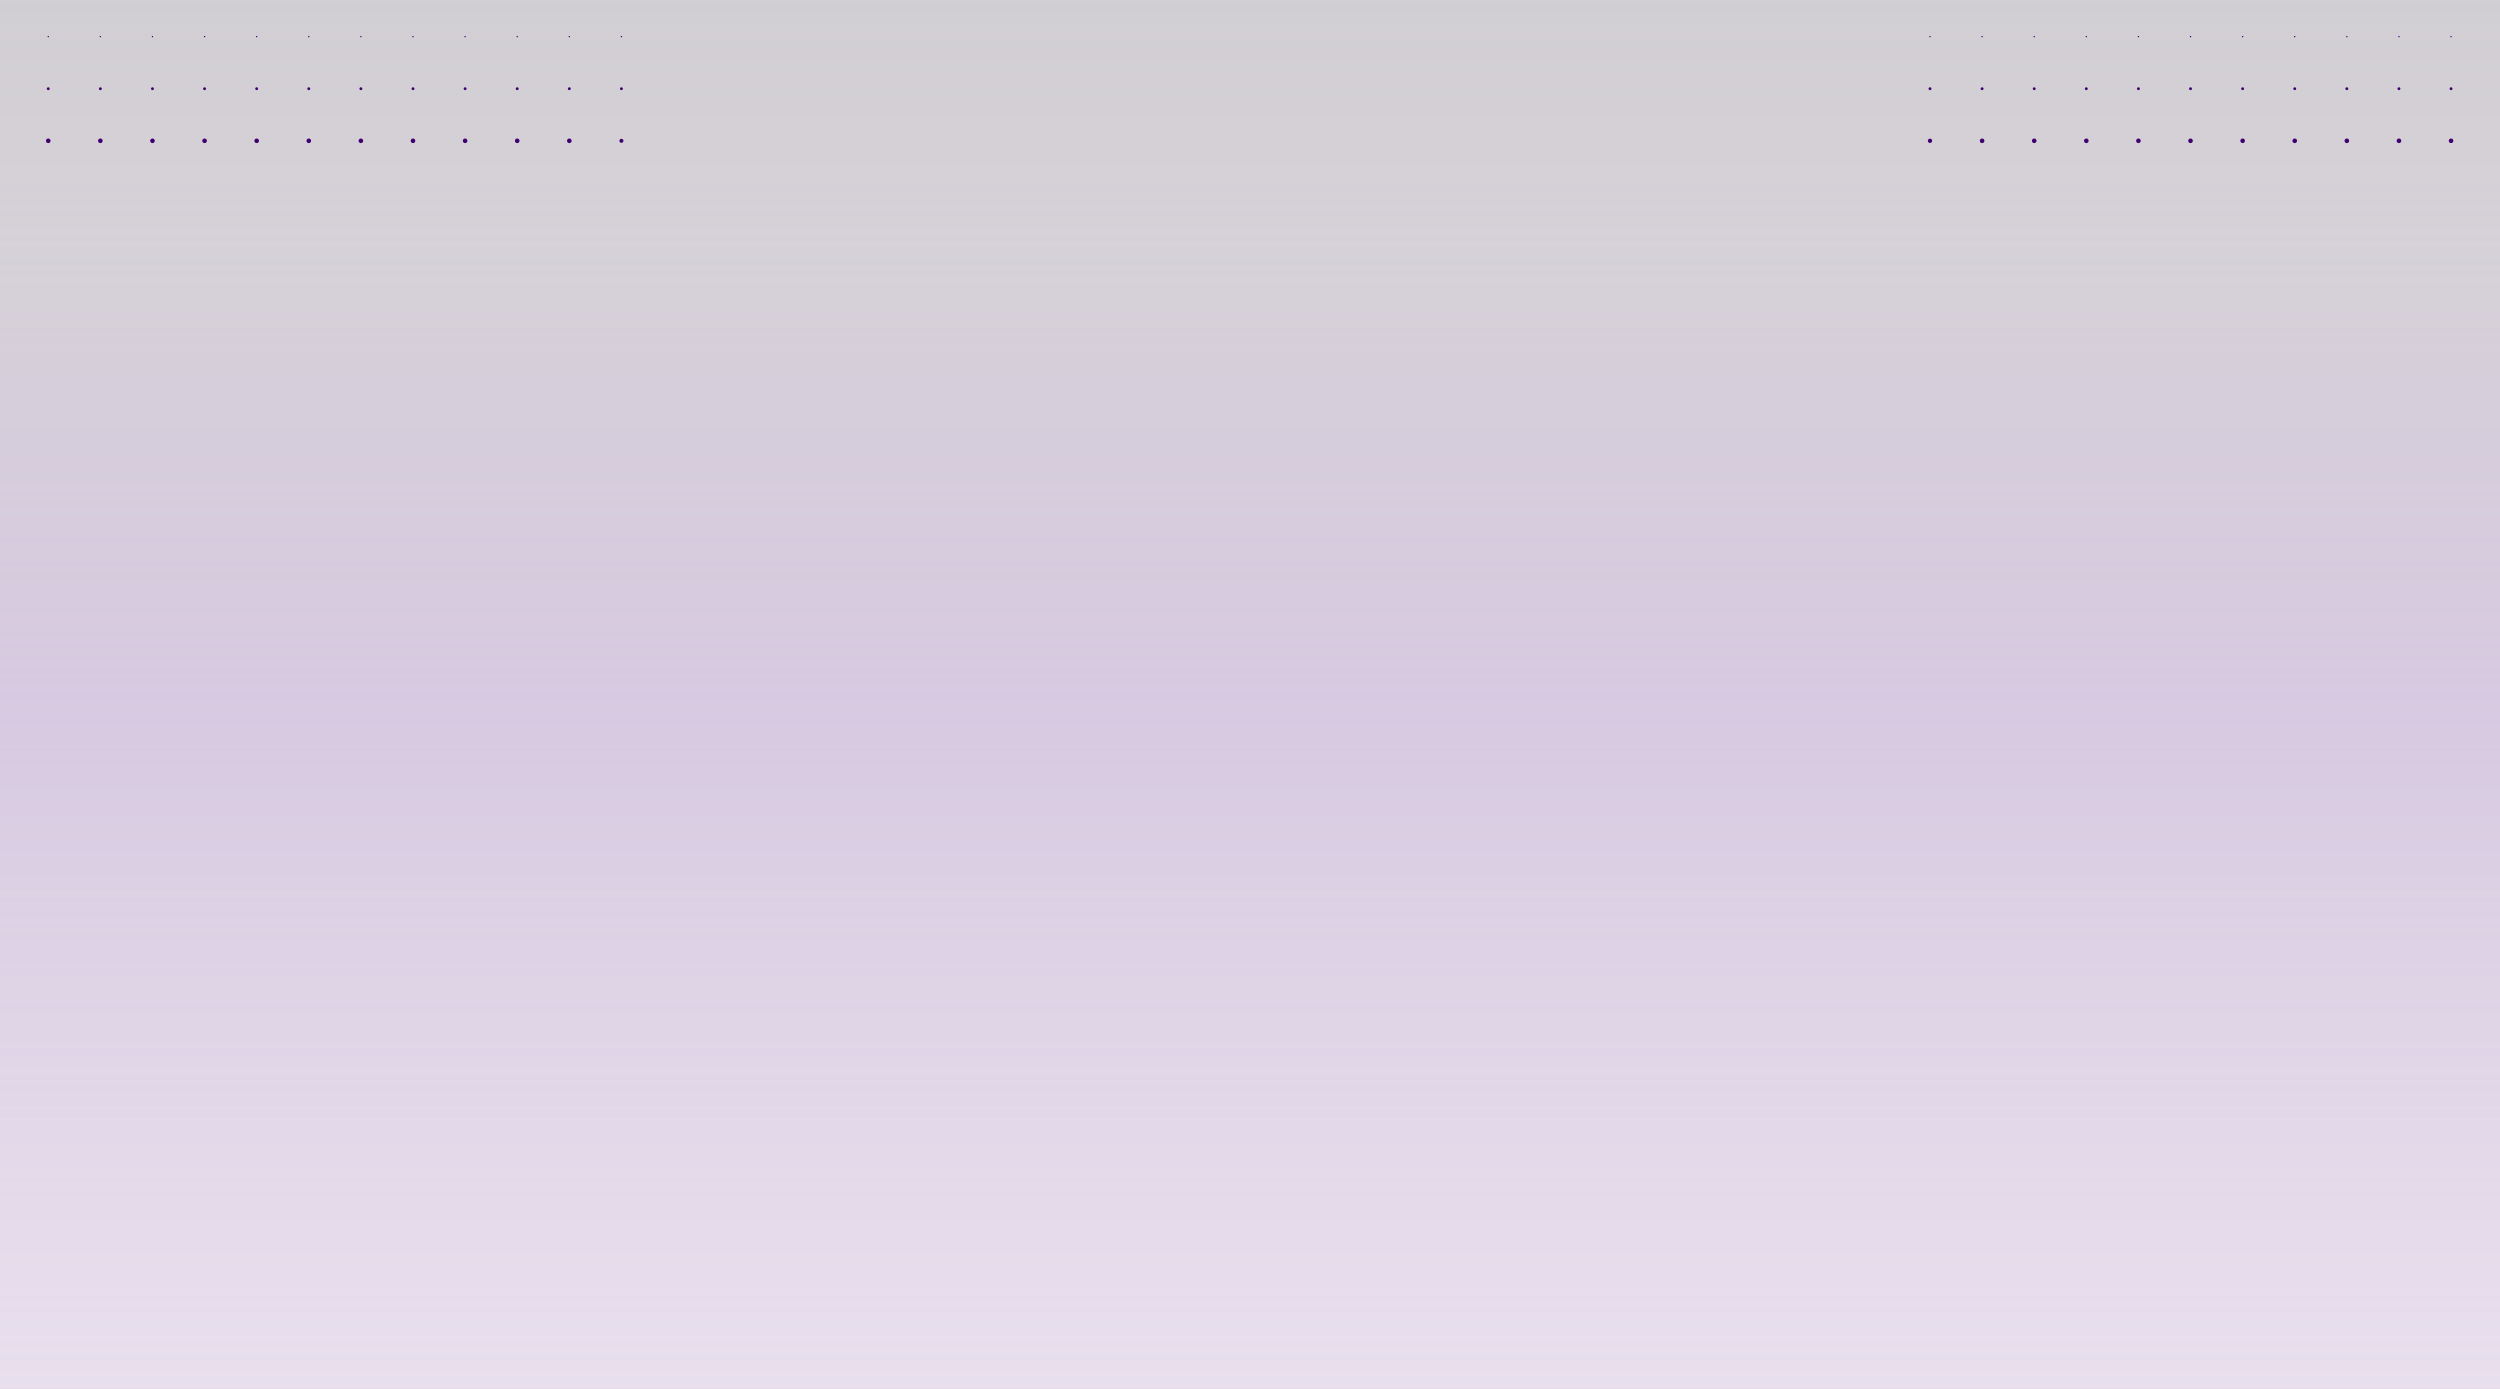 <svg width="1440" height="800" viewBox="0 0 1440 800" fill="none" xmlns="http://www.w3.org/2000/svg">
<rect x="0" y="0" width="1440" height="800" fill="#808080" stroke="none"/>
<g clip-path="url(#clip0_417_1210)">
<rect width="1440" height="800" fill="url(#paint0_linear_417_1210)" fill-opacity="0.55"/>
<rect width="1440" height="800" fill="url(#paint1_linear_417_1210)" fill-opacity="0.7"/>
<g clip-path="url(#clip1_417_1210)">
<path d="M1411.81 21.507C1412.04 21.507 1412.22 21.32 1412.22 21.091C1412.22 20.861 1412.04 20.675 1411.81 20.675C1411.58 20.675 1411.39 20.861 1411.39 21.091C1411.39 21.32 1411.58 21.507 1411.81 21.507Z" fill="#410071"/>
<path d="M1411.81 50.266C1411.35 50.266 1410.98 50.638 1410.98 51.098C1410.98 51.557 1411.35 51.93 1411.81 51.93C1412.27 51.93 1412.64 51.557 1412.64 51.098C1412.64 50.638 1412.27 50.266 1411.81 50.266Z" fill="#410071"/>
<path d="M1413.14 81.105C1413.14 80.37 1412.54 79.773 1411.81 79.773C1411.07 79.773 1410.48 80.37 1410.48 81.105C1410.48 81.84 1411.07 82.436 1411.81 82.436C1412.54 82.436 1413.14 81.84 1413.14 81.105Z" fill="#410071"/>
<path d="M1381.8 21.507C1382.03 21.507 1382.21 21.32 1382.21 21.091C1382.21 20.861 1382.03 20.675 1381.8 20.675C1381.57 20.675 1381.38 20.861 1381.38 21.091C1381.38 21.32 1381.57 21.507 1381.8 21.507Z" fill="#410071"/>
<path d="M1381.8 50.266C1381.34 50.266 1380.96 50.638 1380.96 51.098C1380.96 51.557 1381.34 51.93 1381.8 51.93C1382.26 51.93 1382.63 51.557 1382.63 51.098C1382.63 50.638 1382.26 50.266 1381.8 50.266Z" fill="#410071"/>
<path d="M1383.13 81.105C1383.13 80.37 1382.53 79.773 1381.8 79.773C1381.06 79.773 1380.46 80.37 1380.46 81.105C1380.46 81.84 1381.06 82.436 1381.8 82.436C1382.53 82.436 1383.13 81.84 1383.13 81.105Z" fill="#410071"/>
<path d="M1351.78 21.507C1352.01 21.507 1352.2 21.32 1352.2 21.091C1352.2 20.861 1352.01 20.675 1351.78 20.675C1351.55 20.675 1351.37 20.861 1351.37 21.091C1351.37 21.32 1351.55 21.507 1351.78 21.507Z" fill="#410071"/>
<path d="M1351.78 50.266C1351.32 50.266 1350.95 50.638 1350.95 51.098C1350.95 51.557 1351.32 51.93 1351.78 51.93C1352.24 51.93 1352.61 51.557 1352.61 51.098C1352.61 50.638 1352.24 50.266 1351.78 50.266Z" fill="#410071"/>
<path d="M1353.11 81.106C1353.11 80.371 1352.52 79.774 1351.78 79.774C1351.05 79.774 1350.45 80.371 1350.45 81.106C1350.45 81.841 1351.05 82.437 1351.78 82.437C1352.52 82.437 1353.11 81.841 1353.11 81.106Z" fill="#410071"/>
<path d="M1321.77 20.675C1321.54 20.675 1321.35 20.861 1321.35 21.091C1321.35 21.32 1321.54 21.507 1321.77 21.507C1322 21.507 1322.18 21.32 1322.18 21.091C1322.18 20.861 1322 20.675 1321.77 20.675Z" fill="#410071"/>
<path d="M1321.77 50.266C1321.31 50.266 1320.94 50.638 1320.94 51.098C1320.94 51.557 1321.31 51.93 1321.77 51.93C1322.23 51.93 1322.6 51.557 1322.6 51.098C1322.6 50.638 1322.23 50.266 1321.77 50.266Z" fill="#410071"/>
<path d="M1323.1 81.105C1323.1 80.37 1322.5 79.773 1321.77 79.773C1321.03 79.773 1320.44 80.37 1320.44 81.105C1320.44 81.84 1321.03 82.436 1321.77 82.436C1322.5 82.436 1323.1 81.84 1323.1 81.105Z" fill="#410071"/>
<path d="M1291.76 21.507C1291.99 21.507 1292.17 21.32 1292.17 21.091C1292.17 20.861 1291.99 20.675 1291.76 20.675C1291.53 20.675 1291.34 20.861 1291.34 21.091C1291.34 21.32 1291.53 21.507 1291.76 21.507Z" fill="#410071"/>
<path d="M1291.76 50.266C1291.3 50.266 1290.93 50.638 1290.93 51.098C1290.93 51.557 1291.3 51.93 1291.76 51.93C1292.22 51.93 1292.59 51.557 1292.59 51.098C1292.59 50.638 1292.22 50.266 1291.76 50.266Z" fill="#410071"/>
<path d="M1293.09 81.105C1293.09 80.37 1292.49 79.773 1291.76 79.773C1291.02 79.773 1290.43 80.37 1290.43 81.105C1290.43 81.84 1291.02 82.436 1291.76 82.436C1292.49 82.436 1293.09 81.84 1293.09 81.105Z" fill="#410071"/>
<path d="M1261.74 20.675C1261.52 20.675 1261.33 20.861 1261.33 21.091C1261.33 21.32 1261.52 21.507 1261.74 21.507C1261.97 21.507 1262.16 21.32 1262.16 21.091C1262.16 20.861 1261.97 20.675 1261.74 20.675Z" fill="#410071"/>
<path d="M1261.75 50.266C1261.29 50.266 1260.91 50.638 1260.91 51.098C1260.91 51.557 1261.29 51.93 1261.75 51.93C1262.21 51.93 1262.58 51.557 1262.58 51.098C1262.58 50.638 1262.21 50.266 1261.75 50.266Z" fill="#410071"/>
<path d="M1263.08 81.105C1263.08 80.37 1262.48 79.773 1261.74 79.773C1261.01 79.773 1260.41 80.37 1260.41 81.105C1260.41 81.84 1261.01 82.436 1261.74 82.436C1262.48 82.436 1263.08 81.84 1263.08 81.105Z" fill="#410071"/>
<path d="M1231.73 20.675C1231.5 20.675 1231.31 20.861 1231.31 21.091C1231.31 21.32 1231.5 21.507 1231.73 21.507C1231.96 21.507 1232.14 21.32 1232.14 21.091C1232.14 20.861 1231.96 20.675 1231.73 20.675Z" fill="#410071"/>
<path d="M1231.73 50.266C1231.27 50.266 1230.9 50.638 1230.9 51.098C1230.9 51.557 1231.27 51.93 1231.73 51.93C1232.19 51.93 1232.56 51.557 1232.56 51.098C1232.56 50.638 1232.19 50.266 1231.73 50.266Z" fill="#410071"/>
<path d="M1233.06 81.105C1233.06 80.37 1232.47 79.773 1231.73 79.773C1231 79.773 1230.4 80.37 1230.4 81.105C1230.4 81.84 1231 82.436 1231.73 82.436C1232.47 82.436 1233.06 81.84 1233.06 81.105Z" fill="#410071"/>
<path d="M1201.72 20.675C1201.49 20.675 1201.3 20.861 1201.3 21.091C1201.3 21.32 1201.49 21.507 1201.72 21.507C1201.95 21.507 1202.13 21.32 1202.13 21.091C1202.13 20.861 1201.95 20.675 1201.72 20.675Z" fill="#410071"/>
<path d="M1201.71 50.266C1201.26 50.266 1200.88 50.638 1200.88 51.098C1200.88 51.557 1201.26 51.93 1201.71 51.93C1202.18 51.93 1202.55 51.557 1202.55 51.098C1202.55 50.638 1202.18 50.266 1201.71 50.266Z" fill="#410071"/>
<path d="M1203.05 81.105C1203.05 80.37 1202.45 79.773 1201.72 79.773C1200.98 79.773 1200.39 80.37 1200.39 81.105C1200.39 81.84 1200.98 82.436 1201.72 82.436C1202.45 82.436 1203.05 81.84 1203.05 81.105Z" fill="#410071"/>
<path d="M1171.71 20.675C1171.47 20.675 1171.29 20.861 1171.29 21.091C1171.29 21.32 1171.47 21.507 1171.71 21.507C1171.94 21.507 1172.12 21.32 1172.12 21.091C1172.12 20.861 1171.94 20.675 1171.71 20.675Z" fill="#410071"/>
<path d="M1171.71 50.266C1171.25 50.266 1170.88 50.638 1170.88 51.098C1170.88 51.557 1171.25 51.93 1171.71 51.93C1172.17 51.93 1172.54 51.557 1172.54 51.098C1172.54 50.638 1172.17 50.266 1171.71 50.266Z" fill="#410071"/>
<path d="M1173.04 81.105C1173.04 80.37 1172.44 79.773 1171.71 79.773C1170.97 79.773 1170.38 80.37 1170.38 81.105C1170.38 81.84 1170.97 82.436 1171.71 82.436C1172.44 82.436 1173.04 81.84 1173.04 81.105Z" fill="#410071"/>
<path d="M1141.69 20.675C1141.46 20.675 1141.28 20.861 1141.28 21.091C1141.28 21.32 1141.46 21.507 1141.69 21.507C1141.92 21.507 1142.11 21.32 1142.11 21.091C1142.11 20.861 1141.92 20.675 1141.69 20.675Z" fill="#410071"/>
<path d="M1141.69 50.266C1141.23 50.266 1140.86 50.638 1140.86 51.098C1140.86 51.557 1141.23 51.93 1141.69 51.93C1142.15 51.93 1142.52 51.557 1142.52 51.098C1142.52 50.638 1142.15 50.266 1141.69 50.266Z" fill="#410071"/>
<path d="M1143.02 81.105C1143.02 80.37 1142.43 79.773 1141.69 79.773C1140.95 79.773 1140.36 80.37 1140.36 81.105C1140.36 81.84 1140.95 82.436 1141.69 82.436C1142.43 82.436 1143.02 81.84 1143.02 81.105Z" fill="#410071"/>
<path d="M1111.68 20.675C1111.45 20.675 1111.26 20.861 1111.26 21.091C1111.26 21.32 1111.45 21.507 1111.68 21.507C1111.91 21.507 1112.09 21.32 1112.09 21.091C1112.09 20.861 1111.91 20.675 1111.68 20.675Z" fill="#410071"/>
<path d="M1111.68 50.266C1111.22 50.266 1110.84 50.638 1110.84 51.098C1110.84 51.557 1111.22 51.93 1111.68 51.93C1112.14 51.93 1112.51 51.557 1112.51 51.098C1112.51 50.638 1112.14 50.266 1111.68 50.266Z" fill="#410071"/>
<path d="M1112.93 81.106C1112.93 80.416 1112.37 79.857 1111.68 79.857C1110.99 79.857 1110.43 80.416 1110.43 81.106C1110.43 81.795 1110.99 82.353 1111.68 82.353C1112.37 82.353 1112.93 81.795 1112.93 81.106Z" fill="#410071"/>
<path d="M1081.66 51.016C1081.62 51.016 1081.58 51.053 1081.58 51.099C1081.58 51.144 1081.62 51.182 1081.66 51.182C1081.71 51.182 1081.75 51.144 1081.75 51.099C1081.75 51.053 1081.71 51.016 1081.66 51.016Z" fill="#410071"/>
<path d="M1081.66 81.022C1081.62 81.022 1081.58 81.059 1081.58 81.106C1081.58 81.151 1081.62 81.188 1081.66 81.188C1081.71 81.188 1081.75 81.151 1081.75 81.106C1081.75 81.059 1081.71 81.022 1081.66 81.022Z" fill="#410071"/>
</g>
<g clip-path="url(#clip2_417_1210)">
<path d="M357.938 20.675C357.709 20.675 357.523 20.861 357.523 21.091C357.523 21.32 357.709 21.507 357.938 21.507C358.17 21.507 358.355 21.32 358.355 21.091C358.355 20.861 358.17 20.675 357.938 20.675Z" fill="#410071"/>
<path d="M357.941 50.266C357.483 50.266 357.109 50.638 357.109 51.098C357.109 51.557 357.483 51.93 357.941 51.93C358.402 51.93 358.774 51.557 358.774 51.098C358.774 50.638 358.402 50.266 357.941 50.266Z" fill="#410071"/>
<path d="M357.939 82.271C358.582 82.271 359.104 81.75 359.104 81.106C359.104 80.463 358.582 79.941 357.939 79.941C357.295 79.941 356.773 80.463 356.773 81.106C356.773 81.75 357.295 82.271 357.939 82.271Z" fill="#410071"/>
<path d="M327.925 20.675C327.695 20.675 327.508 20.861 327.508 21.091C327.508 21.32 327.695 21.507 327.925 21.507C328.154 21.507 328.341 21.32 328.341 21.091C328.341 20.861 328.154 20.675 327.925 20.675Z" fill="#410071"/>
<path d="M327.926 50.266C327.465 50.266 327.094 50.638 327.094 51.098C327.094 51.557 327.465 51.93 327.926 51.93C328.385 51.93 328.758 51.557 328.758 51.098C328.758 50.638 328.385 50.266 327.926 50.266Z" fill="#410071"/>
<path d="M329.256 81.105C329.256 80.37 328.661 79.773 327.926 79.773C327.19 79.773 326.594 80.37 326.594 81.105C326.594 81.84 327.19 82.436 327.926 82.436C328.661 82.436 329.256 81.84 329.256 81.105Z" fill="#410071"/>
<path d="M297.915 20.675C297.686 20.675 297.5 20.861 297.5 21.091C297.5 21.32 297.686 21.507 297.915 21.507C298.146 21.507 298.332 21.32 298.332 21.091C298.332 20.861 298.146 20.675 297.915 20.675Z" fill="#410071"/>
<path d="M297.91 50.266C297.452 50.266 297.078 50.638 297.078 51.098C297.078 51.557 297.452 51.93 297.91 51.93C298.371 51.93 298.743 51.557 298.743 51.098C298.743 50.638 298.371 50.266 297.91 50.266Z" fill="#410071"/>
<path d="M299.246 81.105C299.246 80.37 298.649 79.773 297.913 79.773C297.177 79.773 296.582 80.37 296.582 81.105C296.582 81.84 297.177 82.436 297.913 82.436C298.649 82.436 299.246 81.84 299.246 81.105Z" fill="#410071"/>
<path d="M267.902 20.675C267.671 20.675 267.484 20.861 267.484 21.091C267.484 21.32 267.671 21.507 267.902 21.507C268.131 21.507 268.318 21.32 268.318 21.091C268.318 20.861 268.131 20.675 267.902 20.675Z" fill="#410071"/>
<path d="M267.902 50.266C267.442 50.266 267.07 50.638 267.07 51.098C267.07 51.557 267.442 51.93 267.902 51.93C268.361 51.93 268.734 51.557 268.734 51.098C268.734 50.638 268.361 50.266 267.902 50.266Z" fill="#410071"/>
<path d="M269.233 81.105C269.233 80.37 268.638 79.773 267.902 79.773C267.167 79.773 266.57 80.37 266.57 81.105C266.57 81.84 267.167 82.436 267.902 82.436C268.637 82.436 269.233 81.84 269.233 81.105Z" fill="#410071"/>
<path d="M237.885 21.507C238.114 21.507 238.301 21.32 238.301 21.091C238.301 20.861 238.114 20.675 237.885 20.675C237.655 20.675 237.469 20.861 237.469 21.091C237.469 21.32 237.655 21.507 237.885 21.507Z" fill="#410071"/>
<path d="M237.888 50.266C237.429 50.266 237.055 50.638 237.055 51.098C237.055 51.557 237.429 51.93 237.888 51.93C238.347 51.93 238.72 51.557 238.72 51.098C238.72 50.638 238.347 50.266 237.888 50.266Z" fill="#410071"/>
<path d="M239.218 81.105C239.218 80.37 238.622 79.773 237.887 79.773C237.15 79.773 236.555 80.37 236.555 81.105C236.555 81.84 237.15 82.436 237.887 82.436C238.622 82.436 239.218 81.84 239.218 81.105Z" fill="#410071"/>
<path d="M207.874 20.675C207.644 20.675 207.457 20.861 207.457 21.091C207.457 21.32 207.644 21.507 207.874 21.507C208.103 21.507 208.29 21.32 208.29 21.091C208.29 20.861 208.103 20.675 207.874 20.675Z" fill="#410071"/>
<path d="M207.875 50.266C207.414 50.266 207.043 50.638 207.043 51.098C207.043 51.557 207.414 51.93 207.875 51.93C208.334 51.93 208.707 51.557 208.707 51.098C208.707 50.638 208.334 50.266 207.875 50.266Z" fill="#410071"/>
<path d="M209.205 81.105C209.205 80.37 208.61 79.773 207.875 79.773C207.139 79.773 206.543 80.37 206.543 81.105C206.543 81.84 207.14 82.436 207.875 82.436C208.61 82.436 209.205 81.84 209.205 81.105Z" fill="#410071"/>
<path d="M177.861 21.507C178.091 21.507 178.277 21.32 178.277 21.091C178.277 20.861 178.091 20.675 177.861 20.675C177.632 20.675 177.445 20.861 177.445 21.091C177.445 21.32 177.632 21.507 177.861 21.507Z" fill="#410071"/>
<path d="M177.861 50.266C177.401 50.266 177.027 50.638 177.027 51.098C177.027 51.557 177.401 51.93 177.861 51.93C178.32 51.93 178.692 51.557 178.692 51.098C178.692 50.638 178.32 50.266 177.861 50.266Z" fill="#410071"/>
<path d="M179.195 81.106C179.195 80.371 178.598 79.774 177.863 79.774C177.128 79.774 176.531 80.371 176.531 81.106C176.531 81.841 177.128 82.437 177.863 82.437C178.598 82.437 179.195 81.841 179.195 81.106Z" fill="#410071"/>
<path d="M147.846 21.507C148.075 21.507 148.262 21.32 148.262 21.091C148.262 20.861 148.075 20.675 147.846 20.675C147.616 20.675 147.43 20.861 147.43 21.091C147.43 21.32 147.616 21.507 147.846 21.507Z" fill="#410071"/>
<path d="M147.848 50.266C147.387 50.266 147.016 50.638 147.016 51.098C147.016 51.557 147.387 51.93 147.848 51.93C148.307 51.93 148.679 51.557 148.679 51.098C148.679 50.638 148.307 50.266 147.848 50.266Z" fill="#410071"/>
<path d="M149.178 81.105C149.178 80.37 148.583 79.773 147.847 79.773C147.112 79.773 146.516 80.37 146.516 81.105C146.516 81.84 147.112 82.436 147.847 82.436C148.583 82.436 149.178 81.84 149.178 81.105Z" fill="#410071"/>
<path d="M117.838 21.507C118.068 21.507 118.254 21.32 118.254 21.091C118.254 20.861 118.068 20.675 117.838 20.675C117.608 20.675 117.422 20.861 117.422 21.091C117.422 21.32 117.608 21.507 117.838 21.507Z" fill="#410071"/>
<path d="M117.837 50.266C117.378 50.266 117.004 50.638 117.004 51.098C117.004 51.557 117.378 51.93 117.837 51.93C118.296 51.93 118.669 51.557 118.669 51.098C118.669 50.638 118.296 50.266 117.837 50.266Z" fill="#410071"/>
<path d="M119.168 81.105C119.168 80.37 118.571 79.773 117.836 79.773C117.101 79.773 116.504 80.37 116.504 81.105C116.504 81.84 117.101 82.436 117.836 82.436C118.571 82.436 119.168 81.84 119.168 81.105Z" fill="#410071"/>
<path d="M87.822 21.507C88.052 21.507 88.238 21.32 88.238 21.091C88.238 20.861 88.052 20.675 87.822 20.675C87.593 20.675 87.406 20.861 87.406 21.091C87.406 21.32 87.593 21.507 87.822 21.507Z" fill="#410071"/>
<path d="M87.82 50.266C87.36 50.266 86.988 50.638 86.988 51.098C86.988 51.557 87.36 51.93 87.82 51.93C88.281 51.93 88.652 51.557 88.652 51.098C88.652 50.638 88.281 50.266 87.82 50.266Z" fill="#410071"/>
<path d="M89.155 81.105C89.155 80.37 88.558 79.773 87.823 79.773C87.088 79.773 86.492 80.37 86.492 81.105C86.492 81.84 87.088 82.436 87.823 82.436C88.558 82.436 89.155 81.84 89.155 81.105Z" fill="#410071"/>
<path d="M57.807 21.507C58.036 21.507 58.223 21.32 58.223 21.091C58.223 20.861 58.036 20.675 57.807 20.675C57.577 20.675 57.391 20.861 57.391 21.091C57.391 21.32 57.577 21.507 57.807 21.507Z" fill="#410071"/>
<path d="M57.809 50.266C57.349 50.266 56.977 50.638 56.977 51.098C56.977 51.557 57.349 51.93 57.809 51.93C58.268 51.93 58.642 51.557 58.642 51.098C58.642 50.638 58.268 50.266 57.809 50.266Z" fill="#410071"/>
<path d="M59.14 81.105C59.14 80.37 58.544 79.773 57.808 79.773C57.073 79.773 56.477 80.37 56.477 81.105C56.477 81.84 57.073 82.436 57.808 82.436C58.544 82.436 59.14 81.84 59.14 81.105Z" fill="#410071"/>
<path d="M27.799 21.507C28.029 21.507 28.215 21.32 28.215 21.091C28.215 20.861 28.029 20.675 27.799 20.675C27.569 20.675 27.383 20.861 27.383 21.091C27.383 21.32 27.569 21.507 27.799 21.507Z" fill="#410071"/>
<path d="M27.797 50.266C27.337 50.266 26.965 50.638 26.965 51.098C26.965 51.557 27.337 51.93 27.797 51.93C28.257 51.93 28.629 51.557 28.629 51.098C28.629 50.638 28.257 50.266 27.797 50.266Z" fill="#410071"/>
<path d="M29.127 81.105C29.127 80.37 28.531 79.773 27.796 79.773C27.06 79.773 26.465 80.37 26.465 81.105C26.465 81.84 27.06 82.436 27.796 82.436C28.531 82.436 29.127 81.84 29.127 81.105Z" fill="#410071"/>
</g>
</g>
<defs>
<linearGradient id="paint0_linear_417_1210" x1="720" y1="800" x2="720" y2="148.061" gradientUnits="userSpaceOnUse">
<stop stop-color="white"/>
<stop offset="0.588" stop-color="#EBCFFF"/>
<stop offset="1" stop-color="white"/>
</linearGradient>
<linearGradient id="paint1_linear_417_1210" x1="720" y1="-398.5" x2="720" y2="800" gradientUnits="userSpaceOnUse">
<stop stop-color="#F7EAFF" stop-opacity="0"/>
<stop offset="1" stop-color="#F7EAFF"/>
</linearGradient>
<clipPath id="clip0_417_1210">
<rect width="1440" height="800" fill="white"/>
</clipPath>
<clipPath id="clip1_417_1210">
<rect width="648" height="110" fill="white" transform="translate(1081 -9)"/>
</clipPath>
<clipPath id="clip2_417_1210">
<rect width="648" height="110" fill="white" transform="translate(-273 -9)"/>
</clipPath>
</defs>
</svg>
